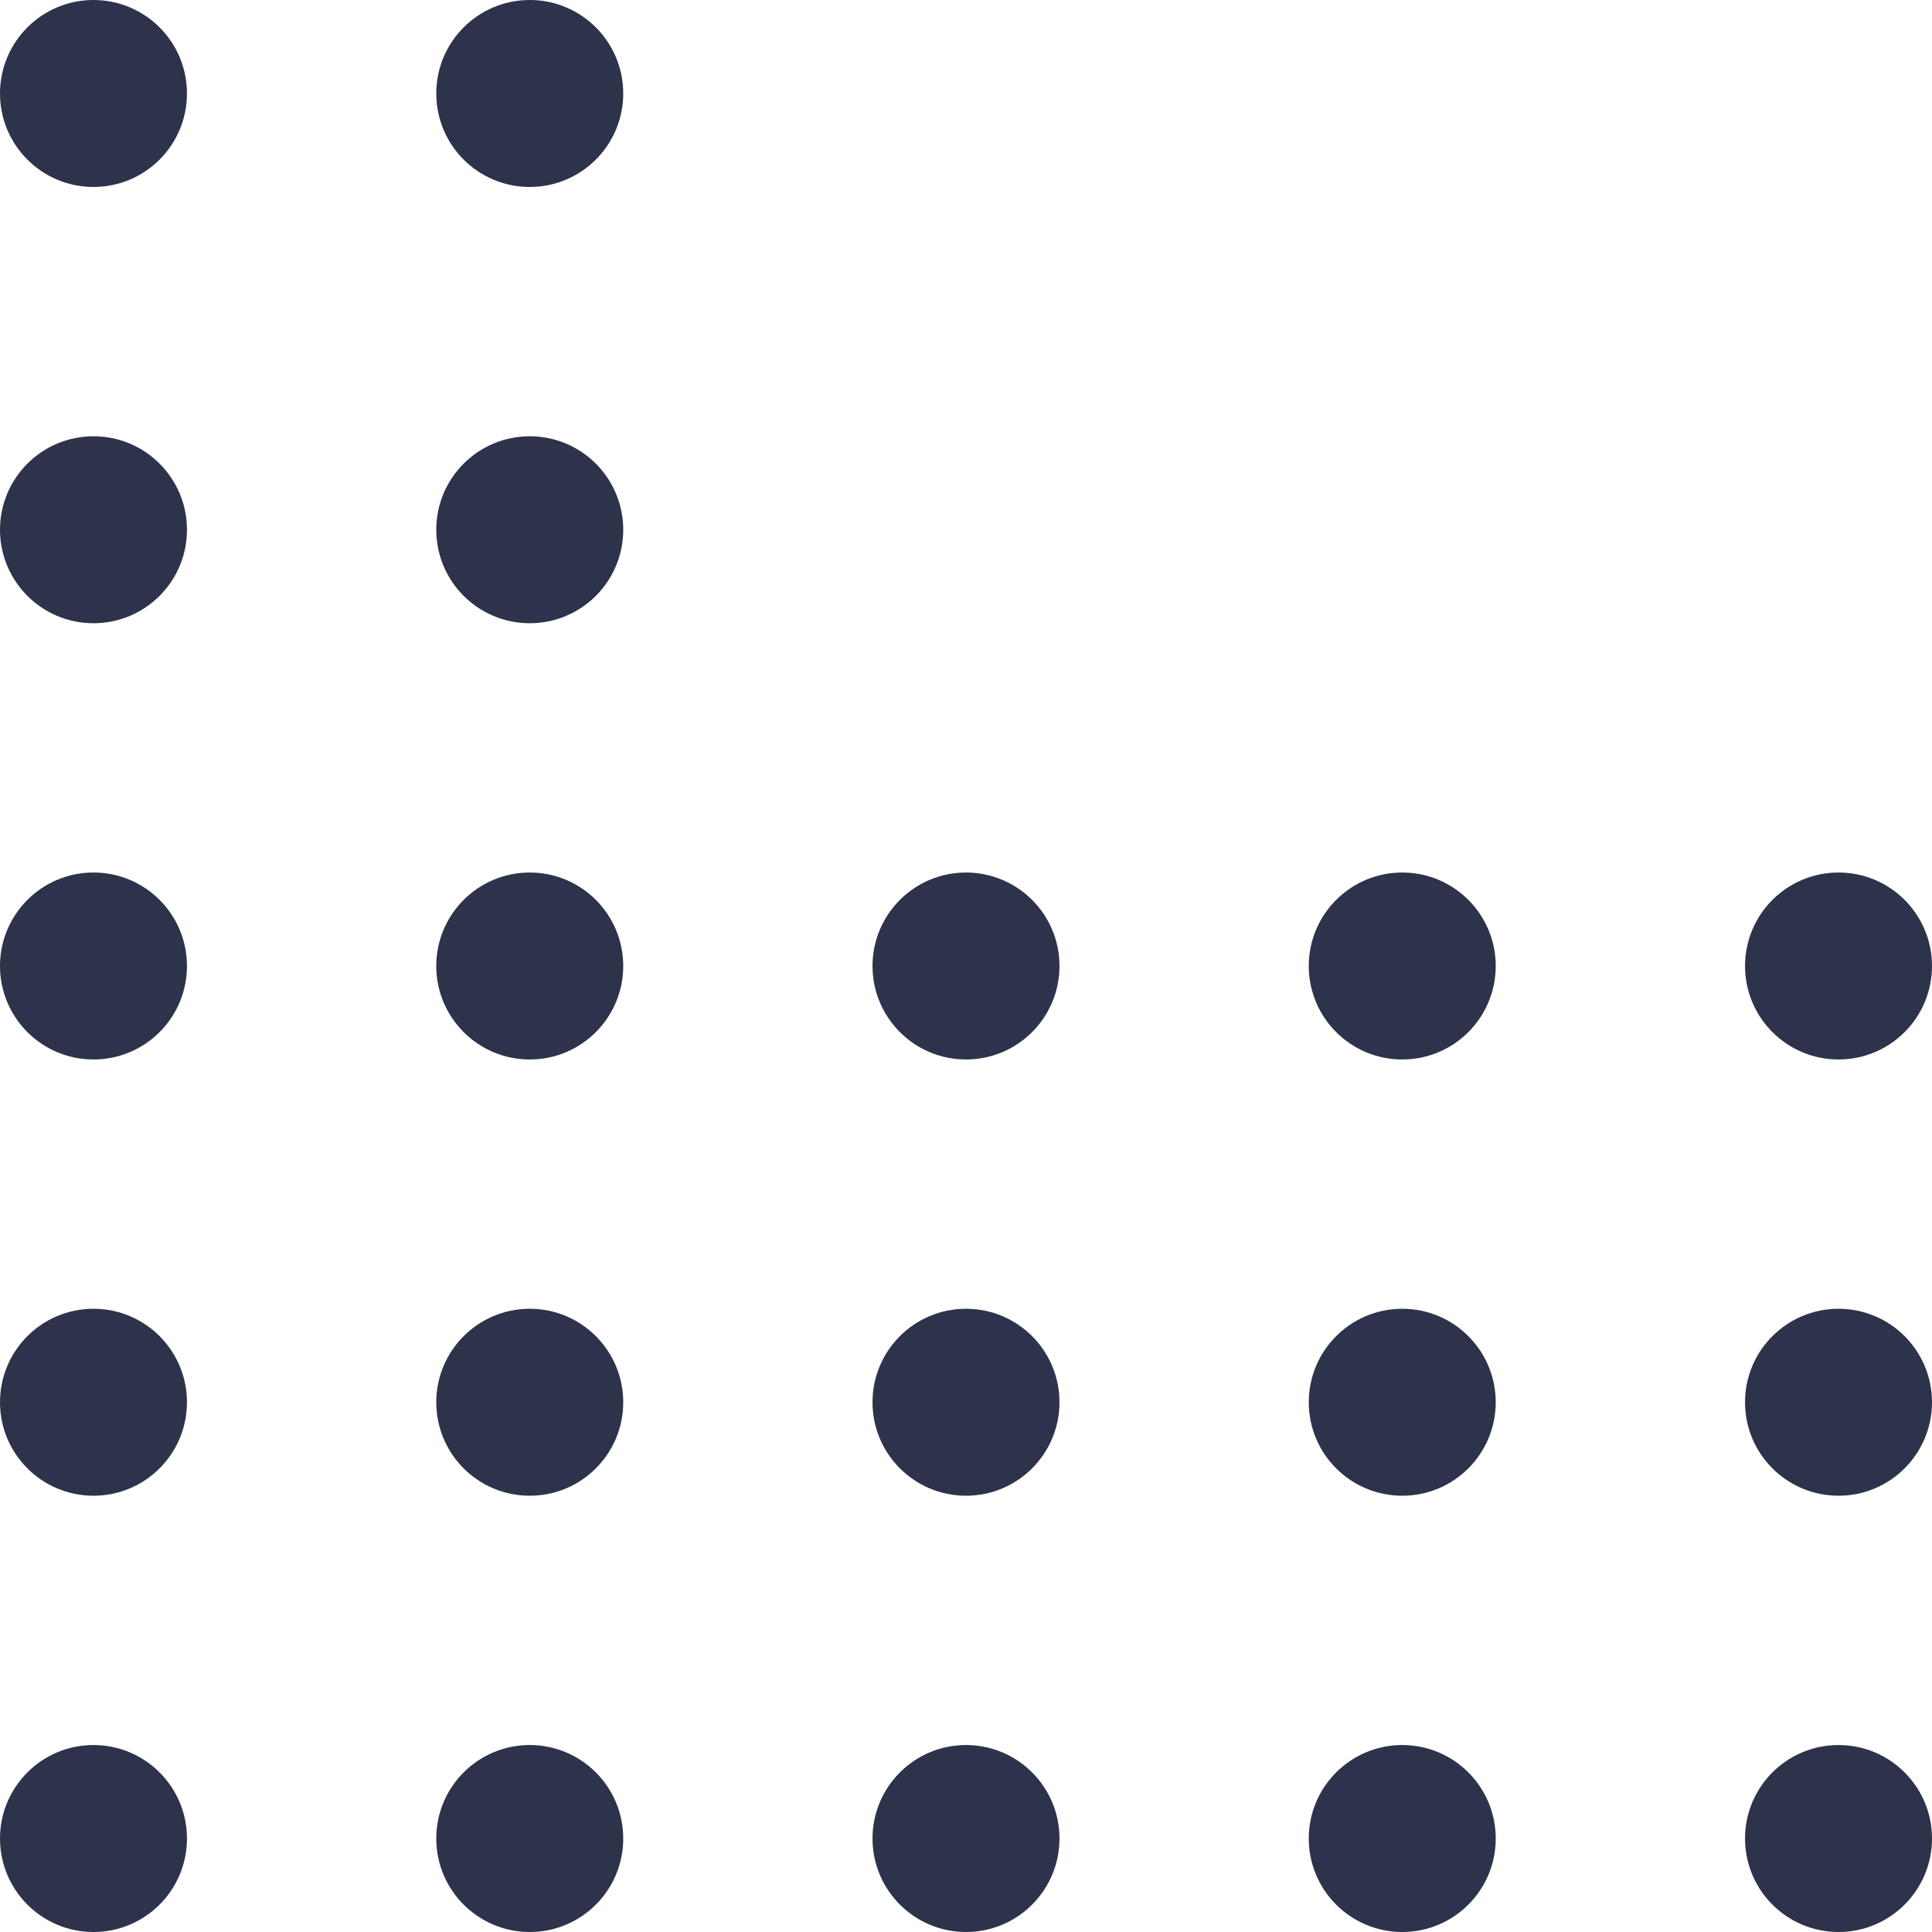 <svg width="137" height="137" viewBox="0 0 137 137" fill="none" xmlns="http://www.w3.org/2000/svg">
<circle cx="6.629" cy="6.629" r="6.629" fill="#2D334A"/>
<circle cx="37.565" cy="6.629" r="6.629" fill="#2D334A"/>
<circle cx="6.629" cy="37.565" r="6.629" fill="#2D334A"/>
<circle cx="37.565" cy="37.565" r="6.629" fill="#2D334A"/>
<circle cx="6.629" cy="68.5" r="6.629" fill="#2D334A"/>
<circle cx="37.565" cy="68.5" r="6.629" fill="#2D334A"/>
<circle cx="68.5" cy="68.5" r="6.629" fill="#2D334A"/>
<circle cx="99.435" cy="68.5" r="6.629" fill="#2D334A"/>
<circle cx="130.371" cy="68.5" r="6.629" fill="#2D334A"/>
<circle cx="6.629" cy="99.435" r="6.629" fill="#2D334A"/>
<circle cx="37.565" cy="99.435" r="6.629" fill="#2D334A"/>
<circle cx="68.5" cy="99.435" r="6.629" fill="#2D334A"/>
<circle cx="99.435" cy="99.435" r="6.629" fill="#2D334A"/>
<circle cx="130.371" cy="99.435" r="6.629" fill="#2D334A"/>
<circle cx="6.629" cy="130.371" r="6.629" fill="#2D334A"/>
<circle cx="37.565" cy="130.371" r="6.629" fill="#2D334A"/>
<circle cx="68.5" cy="130.371" r="6.629" fill="#2D334A"/>
<circle cx="99.435" cy="130.371" r="6.629" fill="#2D334A"/>
<circle cx="130.371" cy="130.371" r="6.629" fill="#2D334A"/>
</svg>
